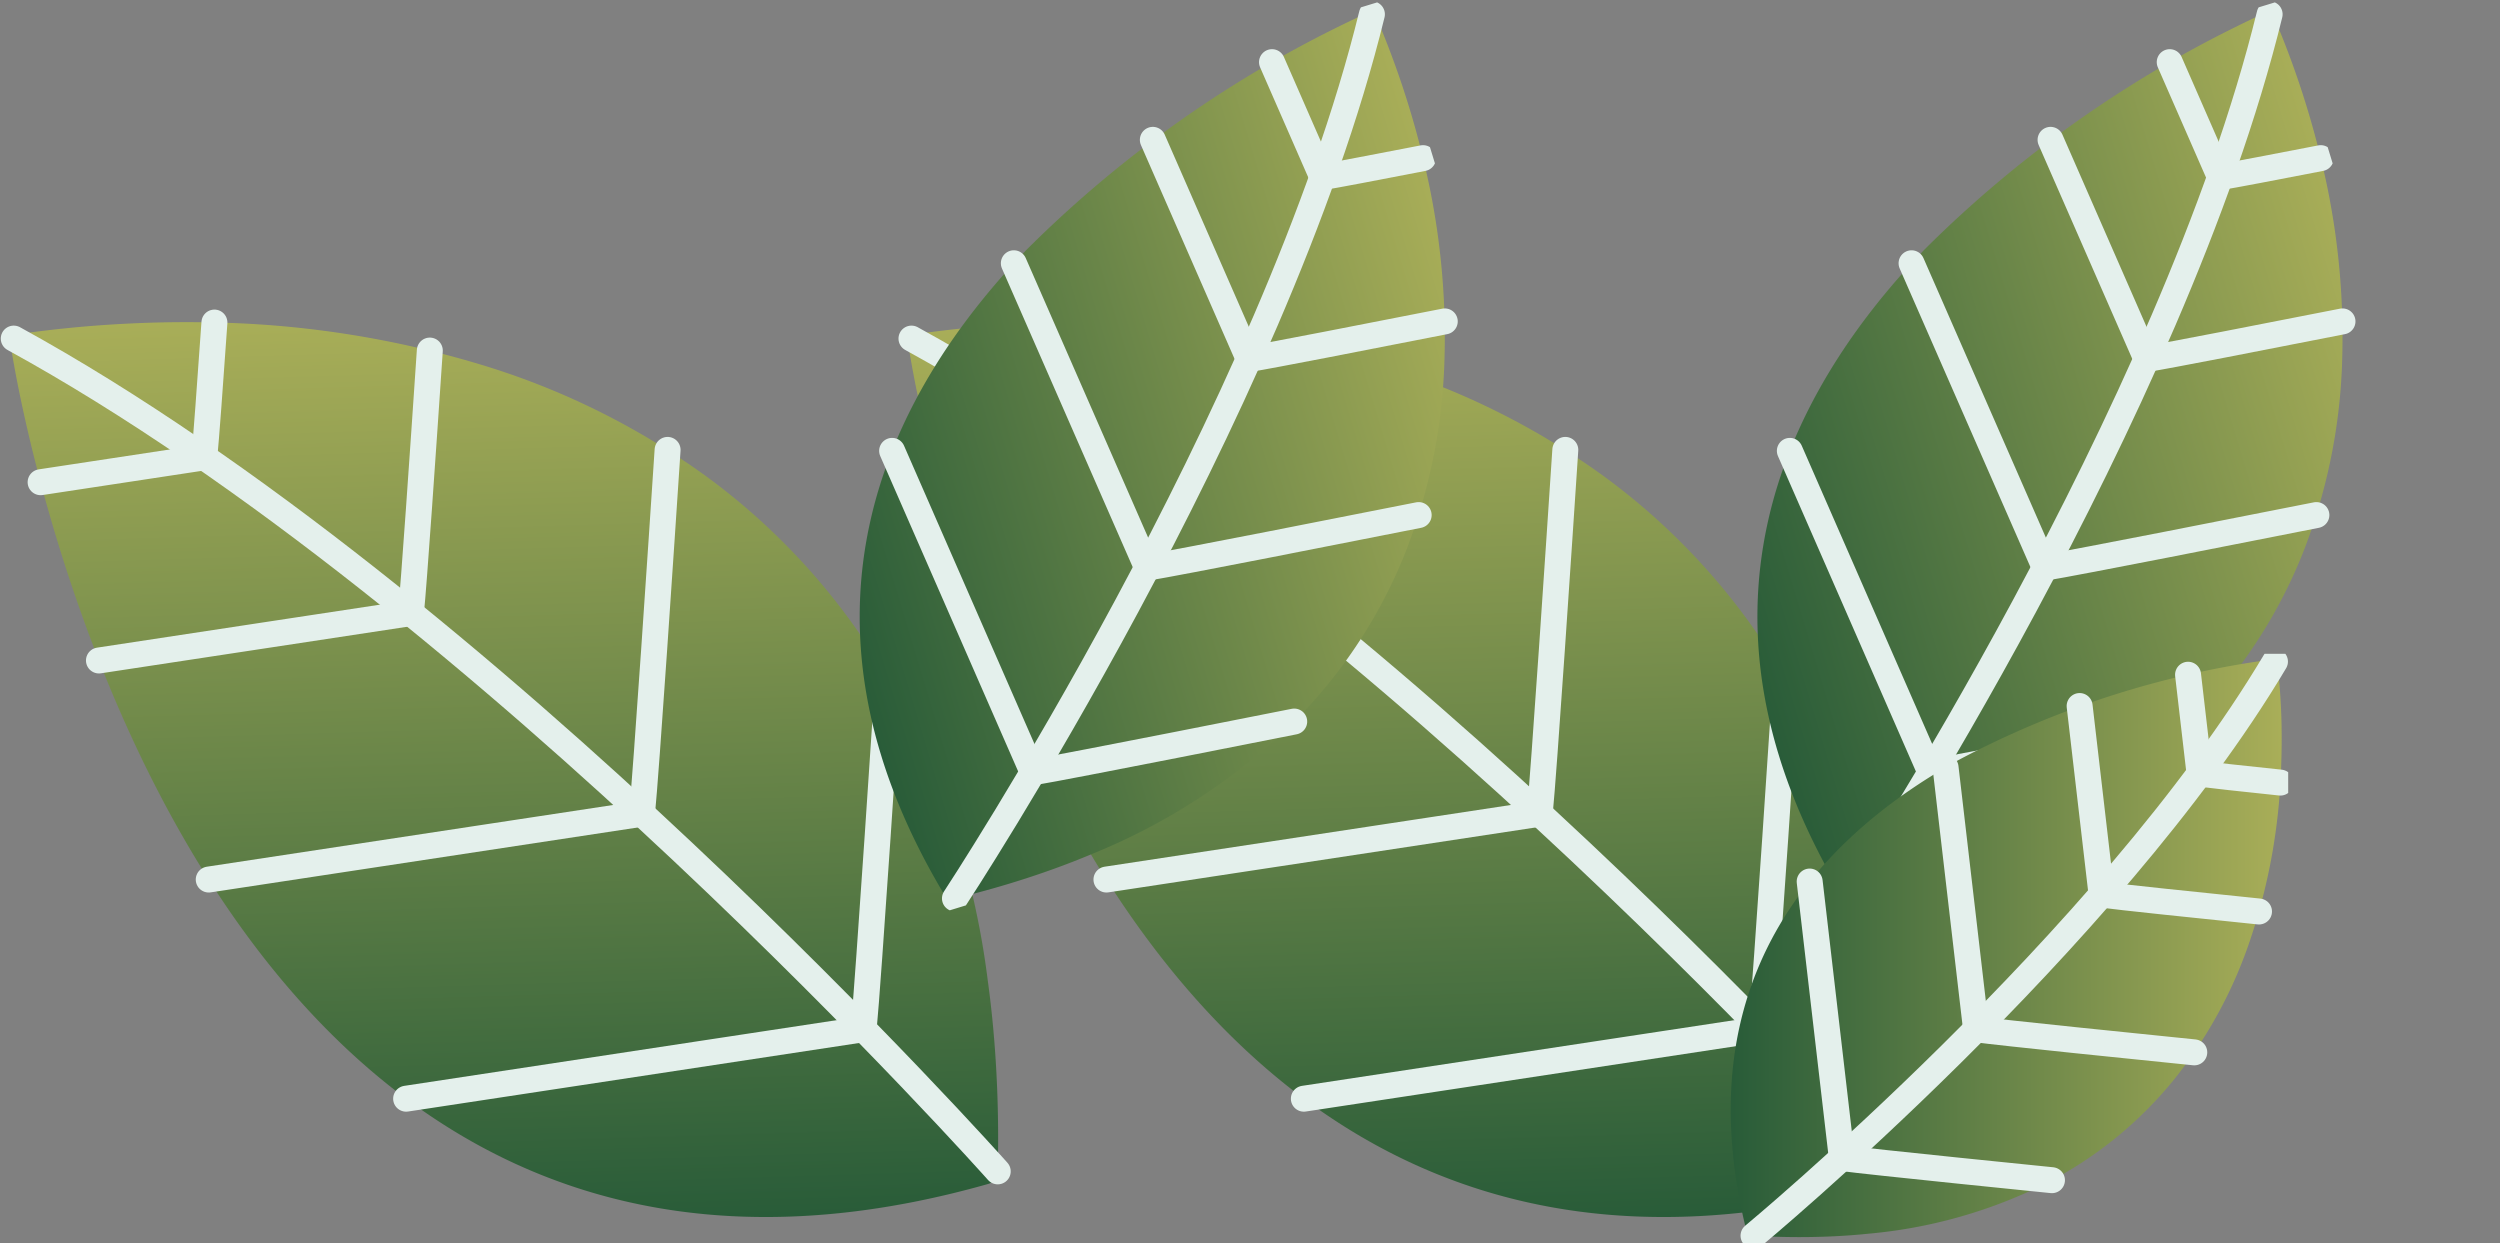 <svg xmlns="http://www.w3.org/2000/svg" xmlns:xlink="http://www.w3.org/1999/xlink" width="136.457" height="67.873" viewBox="0 0 136.457 67.873">
  <rect x="0" y="0" width="136.457" height="67.873" fill="#808080" stroke="none"/>
  <defs>
    <clipPath id="clip-path">
      <rect id="Rectángulo_33802" data-name="Rectángulo 33802" width="53.522" height="50.597" fill="#ced371"/>
    </clipPath>
    <linearGradient id="linear-gradient" x1="0.5" x2="0.5" y2="1" gradientUnits="objectBoundingBox">
      <stop offset="0" stop-color="#a9ae58"/>
      <stop offset="1" stop-color="#1e5536"/>
    </linearGradient>
    <clipPath id="clip-path-2">
      <rect id="Rectángulo_33802-2" data-name="Rectángulo 33802" width="40.571" height="38.353" fill="#ced371"/>
    </clipPath>
    <clipPath id="clip-path-3">
      <rect id="Rectángulo_33802-3" data-name="Rectángulo 33802" width="32.188" height="30.429" fill="#ced371"/>
    </clipPath>
  </defs>
  <g id="Grupo_891231" data-name="Grupo 891231" transform="translate(-1045.999 -470.075)">
    <g id="Grupo_80198" data-name="Grupo 80198" transform="matrix(0.999, -0.035, 0.035, 0.999, 1094.999, 487.382)">
      <g id="Grupo_80136" data-name="Grupo 80136" clip-path="url(#clip-path)">
        <path id="Trazado_114153" data-name="Trazado 114153" d="M52.814,48.527q.164-2.772.116-5.381-.047-2.645-.3-5.1a44.929,44.929,0,0,0-4.478-15.89,36.176,36.176,0,0,0-9.676-11.925A41.159,41.159,0,0,0,26.4,3.6,54.012,54.012,0,0,0,11.6.7C9.885.6,8.157.572,6.426.611c-1.752.038-3.5.15-5.235.329h0a.717.717,0,0,0-.64.784l.008.05c.079.674,1.84,15.148,9.082,28.145C16.968,43.066,29.877,54.71,52.27,49.194a.717.717,0,0,0,.544-.667Z" fill-rule="evenodd" fill="url(#linear-gradient)"/>
        <path id="Trazado_114154" data-name="Trazado 114154" d="M52.814,48.527S26.1,16.3.709,1.2" fill="none" stroke="#e4f0ec" stroke-linecap="round" stroke-linejoin="round" stroke-width="1.417"/>
        <path id="Trazado_114155" data-name="Trazado 114155" d="M47.776,21.44S46.1,38.059,45.768,40.511l-25.1,2.919" fill="none" stroke="#e4f0ec" stroke-linecap="round" stroke-linejoin="round" stroke-width="1.417"/>
        <path id="Trazado_114156" data-name="Trazado 114156" d="M36.177,8.524c-.5,4.929-1.786,17.563-2.093,19.805L10.315,31.093" fill="none" stroke="#e4f0ec" stroke-linecap="round" stroke-linejoin="round" stroke-width="1.417"/>
        <path id="Trazado_114157" data-name="Trazado 114157" d="M23.391,2.649c-.579,5.641-1.31,12.671-1.533,14.289L4.743,18.929" fill="none" stroke="#e4f0ec" stroke-linecap="round" stroke-linejoin="round" stroke-width="1.417"/>
        <path id="Trazado_114158" data-name="Trazado 114158" d="M11.691.709c-.36,3.417-.678,6.36-.812,7.336L1.9,9.089" fill="none" stroke="#e4f0ec" stroke-linecap="round" stroke-linejoin="round" stroke-width="1.417"/>
      </g>
    </g>
    <g id="Grupo_80199" data-name="Grupo 80199" transform="translate(1170.595 470.075) rotate(73)">
      <g id="Grupo_80136-2" data-name="Grupo 80136" clip-path="url(#clip-path-2)">
        <path id="Trazado_114153-2" data-name="Trazado 114153" d="M40.166,36.928q.124-2.1.088-4.079-.035-2-.229-3.868a34.057,34.057,0,0,0-3.394-12.045A27.422,27.422,0,0,0,29.3,7.9a31.2,31.2,0,0,0-9.155-5.023A40.942,40.942,0,0,0,8.926.676C7.626.6,6.316.577,5,.607,3.675.636,2.35.721,1.035.856h0A.544.544,0,0,0,.55,1.45l.006.038A64.336,64.336,0,0,0,7.441,22.822c5.554,9.966,15.339,18.793,32.314,14.612a.544.544,0,0,0,.412-.506Z" transform="translate(-0.133 -0.144)" fill-rule="evenodd" fill="url(#linear-gradient)"/>
        <path id="Trazado_114154-2" data-name="Trazado 114154" d="M40.205,37.074S19.958,12.647.709,1.2" transform="translate(-0.172 -0.29)" fill="none" stroke="#e4f0ec" stroke-linecap="round" stroke-linejoin="round" stroke-width="1.417"/>
        <path id="Trazado_114155-2" data-name="Trazado 114155" d="M41.217,21.44S39.95,34.037,39.695,35.9L20.671,38.109" transform="translate(-5.002 -5.188)" fill="none" stroke="#e4f0ec" stroke-linecap="round" stroke-linejoin="round" stroke-width="1.417"/>
        <path id="Trazado_114156-2" data-name="Trazado 114156" d="M29.919,8.524c-.378,3.736-1.354,13.313-1.587,15.013l-18.017,2.1" transform="translate(-2.496 -2.063)" fill="none" stroke="#e4f0ec" stroke-linecap="round" stroke-linejoin="round" stroke-width="1.417"/>
        <path id="Trazado_114157-2" data-name="Trazado 114157" d="M18.879,2.649c-.439,4.276-.993,9.6-1.162,10.831L4.743,14.99" transform="translate(-1.148 -0.641)" fill="none" stroke="#e4f0ec" stroke-linecap="round" stroke-linejoin="round" stroke-width="1.417"/>
        <path id="Trazado_114158-2" data-name="Trazado 114158" d="M9.321.709C9.048,3.3,8.807,5.53,8.706,6.27L1.9,7.061" transform="translate(-0.459 -0.172)" fill="none" stroke="#e4f0ec" stroke-linecap="round" stroke-linejoin="round" stroke-width="1.417"/>
      </g>
    </g>
    <g id="Grupo_80200" data-name="Grupo 80200" transform="translate(1170.895 505.76) rotate(90)">
      <g id="Grupo_80136-3" data-name="Grupo 80136" clip-path="url(#clip-path-3)">
        <path id="Trazado_114153-3" data-name="Trazado 114153" d="M31.981,29.421q.1-1.667.07-3.236-.028-1.59-.182-3.069a27.02,27.02,0,0,0-2.693-9.556,21.756,21.756,0,0,0-5.819-7.172A24.753,24.753,0,0,0,16.093,2.4,32.483,32.483,0,0,0,7.2.659C6.163.6,5.124.581,4.083.6S1.977.694.935.8h0a.431.431,0,0,0-.385.471l0,.03A51.043,51.043,0,0,0,6.016,18.229c4.406,7.907,12.17,14.91,25.637,11.593a.431.431,0,0,0,.327-.4Z" transform="translate(-0.218 -0.237)" fill-rule="evenodd" fill="url(#linear-gradient)"/>
        <path id="Trazado_114154-3" data-name="Trazado 114154" d="M32.045,29.662S15.981,10.282.709,1.2" transform="translate(-0.283 -0.478)" fill="none" stroke="#e4f0ec" stroke-linecap="round" stroke-linejoin="round" stroke-width="1.417"/>
        <path id="Trazado_114155-3" data-name="Trazado 114155" d="M36.972,21.44s-1.006,9.995-1.208,11.469L20.671,34.665" transform="translate(-8.239 -8.546)" fill="none" stroke="#e4f0ec" stroke-linecap="round" stroke-linejoin="round" stroke-width="1.417"/>
        <path id="Trazado_114156-3" data-name="Trazado 114156" d="M25.868,8.524c-.3,2.964-1.074,10.562-1.259,11.911L10.315,22.1" transform="translate(-4.112 -3.398)" fill="none" stroke="#e4f0ec" stroke-linecap="round" stroke-linejoin="round" stroke-width="1.417"/>
        <path id="Trazado_114157-3" data-name="Trazado 114157" d="M15.958,2.649c-.348,3.392-.788,7.62-.922,8.593L4.743,12.44" transform="translate(-1.891 -1.056)" fill="none" stroke="#e4f0ec" stroke-linecap="round" stroke-linejoin="round" stroke-width="1.417"/>
        <path id="Trazado_114158-3" data-name="Trazado 114158" d="M7.787.709C7.571,2.764,7.379,4.534,7.3,5.121l-5.4.628" transform="translate(-0.756 -0.283)" fill="none" stroke="#e4f0ec" stroke-linecap="round" stroke-linejoin="round" stroke-width="1.417"/>
      </g>
    </g>
    <g id="Grupo_80201" data-name="Grupo 80201" transform="matrix(0.999, -0.035, 0.035, 0.999, 1045.999, 487.382)">
      <g id="Grupo_80136-4" data-name="Grupo 80136" clip-path="url(#clip-path)">
        <path id="Trazado_114153-4" data-name="Trazado 114153" d="M52.814,48.527q.164-2.772.116-5.381-.047-2.645-.3-5.1a44.929,44.929,0,0,0-4.478-15.89,36.176,36.176,0,0,0-9.676-11.925A41.159,41.159,0,0,0,26.4,3.6,54.012,54.012,0,0,0,11.6.7C9.885.6,8.157.572,6.426.611c-1.752.038-3.5.15-5.235.329h0a.717.717,0,0,0-.64.784l.008.05c.079.674,1.84,15.148,9.082,28.145C16.968,43.066,29.877,54.71,52.27,49.194a.717.717,0,0,0,.544-.667Z" fill-rule="evenodd" fill="url(#linear-gradient)"/>
        <path id="Trazado_114154-4" data-name="Trazado 114154" d="M52.814,48.527S26.1,16.3.709,1.2" fill="none" stroke="#e4f0ec" stroke-linecap="round" stroke-linejoin="round" stroke-width="1.417"/>
        <path id="Trazado_114155-4" data-name="Trazado 114155" d="M47.776,21.44S46.1,38.059,45.768,40.511l-25.1,2.919" fill="none" stroke="#e4f0ec" stroke-linecap="round" stroke-linejoin="round" stroke-width="1.417"/>
        <path id="Trazado_114156-4" data-name="Trazado 114156" d="M36.177,8.524c-.5,4.929-1.786,17.563-2.093,19.805L10.315,31.093" fill="none" stroke="#e4f0ec" stroke-linecap="round" stroke-linejoin="round" stroke-width="1.417"/>
        <path id="Trazado_114157-4" data-name="Trazado 114157" d="M23.391,2.649c-.579,5.641-1.31,12.671-1.533,14.289L4.743,18.929" fill="none" stroke="#e4f0ec" stroke-linecap="round" stroke-linejoin="round" stroke-width="1.417"/>
        <path id="Trazado_114158-4" data-name="Trazado 114158" d="M11.691.709c-.36,3.417-.678,6.36-.812,7.336L1.9,9.089" fill="none" stroke="#e4f0ec" stroke-linecap="round" stroke-linejoin="round" stroke-width="1.417"/>
      </g>
    </g>
    <g id="Grupo_80202" data-name="Grupo 80202" transform="translate(1121.595 470.075) rotate(73)">
      <g id="Grupo_80136-5" data-name="Grupo 80136" clip-path="url(#clip-path-2)">
        <path id="Trazado_114153-5" data-name="Trazado 114153" d="M40.166,36.928q.124-2.1.088-4.079-.035-2-.229-3.868a34.057,34.057,0,0,0-3.394-12.045A27.422,27.422,0,0,0,29.3,7.9a31.2,31.2,0,0,0-9.155-5.023A40.942,40.942,0,0,0,8.926.676C7.626.6,6.316.577,5,.607,3.675.636,2.35.721,1.035.856h0A.544.544,0,0,0,.55,1.45l.006.038A64.336,64.336,0,0,0,7.441,22.822c5.554,9.966,15.339,18.793,32.314,14.612a.544.544,0,0,0,.412-.506Z" transform="translate(-0.133 -0.144)" fill-rule="evenodd" fill="url(#linear-gradient)"/>
        <path id="Trazado_114154-5" data-name="Trazado 114154" d="M40.205,37.074S19.958,12.647.709,1.2" transform="translate(-0.172 -0.29)" fill="none" stroke="#e4f0ec" stroke-linecap="round" stroke-linejoin="round" stroke-width="1.417"/>
        <path id="Trazado_114155-5" data-name="Trazado 114155" d="M41.217,21.44S39.95,34.037,39.695,35.9L20.671,38.109" transform="translate(-5.002 -5.188)" fill="none" stroke="#e4f0ec" stroke-linecap="round" stroke-linejoin="round" stroke-width="1.417"/>
        <path id="Trazado_114156-5" data-name="Trazado 114156" d="M29.919,8.524c-.378,3.736-1.354,13.313-1.587,15.013l-18.017,2.1" transform="translate(-2.496 -2.063)" fill="none" stroke="#e4f0ec" stroke-linecap="round" stroke-linejoin="round" stroke-width="1.417"/>
        <path id="Trazado_114157-5" data-name="Trazado 114157" d="M18.879,2.649c-.439,4.276-.993,9.6-1.162,10.831L4.743,14.99" transform="translate(-1.148 -0.641)" fill="none" stroke="#e4f0ec" stroke-linecap="round" stroke-linejoin="round" stroke-width="1.417"/>
        <path id="Trazado_114158-5" data-name="Trazado 114158" d="M9.321.709C9.048,3.3,8.807,5.53,8.706,6.27L1.9,7.061" transform="translate(-0.459 -0.172)" fill="none" stroke="#e4f0ec" stroke-linecap="round" stroke-linejoin="round" stroke-width="1.417"/>
      </g>
    </g>
  </g>
</svg>
